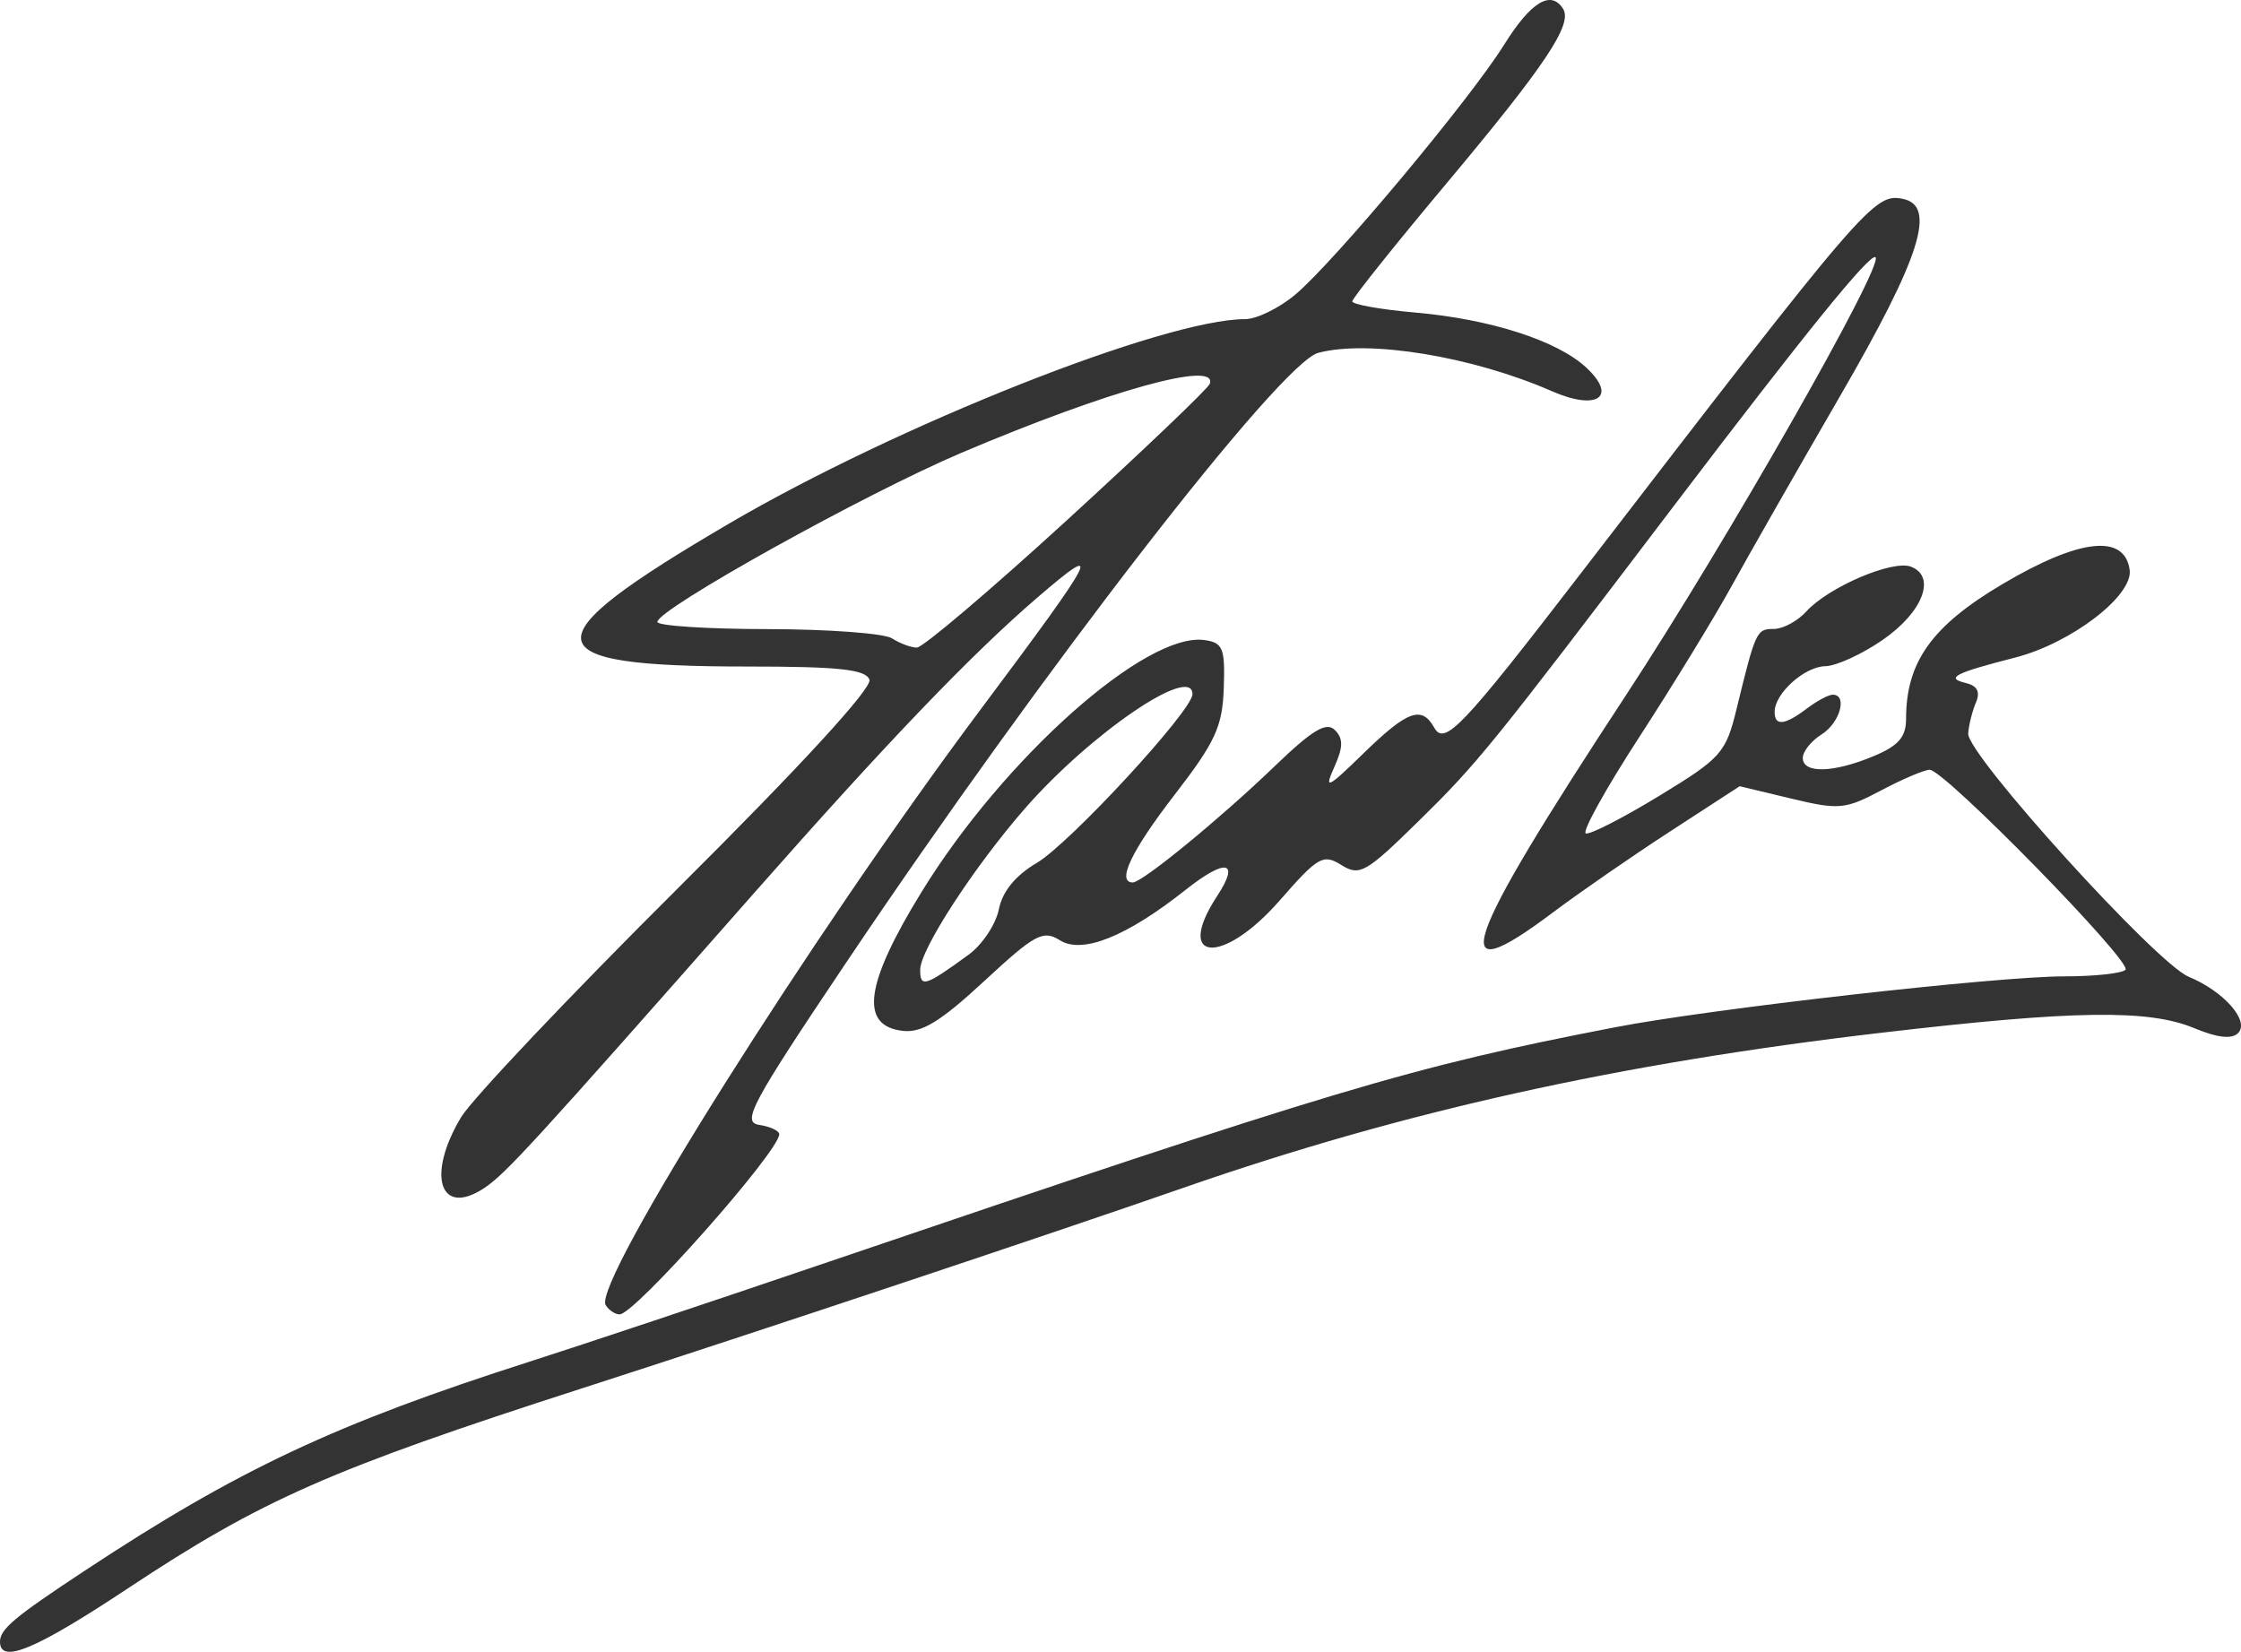 <?xml version="1.0" encoding="UTF-8" standalone="no"?>
<!-- Created with Inkscape (http://www.inkscape.org/) -->

<svg
   xmlns:dc="http://purl.org/dc/elements/1.1/"
   xmlns:cc="http://creativecommons.org/ns#"
   xmlns:rdf="http://www.w3.org/1999/02/22-rdf-syntax-ns#"
   xmlns:svg="http://www.w3.org/2000/svg"
   xmlns="http://www.w3.org/2000/svg"
   xmlns:sodipodi="http://sodipodi.sourceforge.net/DTD/sodipodi-0.dtd"
   xmlns:inkscape="http://www.inkscape.org/namespaces/inkscape"
   id="svg3150"
   version="1.1"
   inkscape:version="0.48.5 r10040"
   width="238.67"
   height="175.928"
   sodipodi:docname="Stan_Lee_sig.jpg">
  <defs
     id="defs3154" />
  <sodipodi:namedview
     pagecolor="#ffffff"
     bordercolor="#666666"
     borderopacity="1"
     objecttolerance="10"
     gridtolerance="10"
     guidetolerance="10"
     inkscape:pageopacity="0"
     inkscape:pageshadow="2"
     inkscape:window-width="1366"
     inkscape:window-height="705"
     id="namedview3152"
     showgrid="false"
     fit-margin-top="0"
     fit-margin-left="0"
     fit-margin-right="0"
     fit-margin-bottom="0"
     inkscape:zoom="2.2608696"
     inkscape:cx="114.4392"
     inkscape:cy="80.695869"
     inkscape:window-x="-8"
     inkscape:window-y="-8"
     inkscape:window-maximized="1"
     inkscape:current-layer="svg3150" />
  <path
     inkscape:connector-curvature="0"
     id="path3170"
     d="m 0,174.849 c 0,-1.335 1.537,-2.623 9,-7.545 16.402,-10.818 26.692,-15.652 47.5,-22.313 5.5,-1.761 19.225,-6.339 30.5,-10.174 C 142.509,115.936 150.264,113.618 172,109.412 c 10.18,-1.97 40.637,-5.423 47.83,-5.423 3.21,0 6.151,-0.315 6.536,-0.7 0.792,-0.792 -19.277,-21.299 -20.849,-21.303 -0.56,-0.002 -2.879,0.983 -5.153,2.187 -3.854,2.041 -4.507,2.101 -9.61,0.877 l -5.475,-1.313 -7.39,4.804 c -4.064,2.642 -9.681,6.524 -12.481,8.626 -11.565,8.683 -9.942,3.855 7.796,-23.178 10.628,-16.197 27.434,-45.694 26.543,-46.586 -0.529,-0.529 -7.431,7.982 -21.56,26.585 -19.493,25.665 -20.794,27.272 -27.121,33.482 -5.598,5.495 -6.266,5.875 -8.207,4.662 -1.942,-1.213 -2.474,-0.908 -6.564,3.768 -6.09,6.962 -11.29,6.588 -6.66,-0.479 2.461,-3.756 0.928,-4.048 -3.374,-0.641 -6.28,4.974 -10.984,6.862 -13.376,5.368 -1.803,-1.126 -2.647,-0.672 -8.066,4.346 -4.672,4.325 -6.653,5.534 -8.686,5.298 -4.626,-0.536 -4.018,-4.987 2.022,-14.805 8.756,-14.233 23.891,-27.702 30.132,-26.815 1.96,0.279 2.194,0.862 2.047,5.111 -0.142,4.112 -0.891,5.736 -5.25,11.382 -4.596,5.953 -6.199,9.322 -4.437,9.322 1.011,0 9.314,-6.804 15.095,-12.369 4.03,-3.88 5.515,-4.773 6.423,-3.866 0.908,0.908 0.893,1.823 -0.066,3.958 -1.103,2.456 -0.743,2.286 3.115,-1.473 4.685,-4.565 6.202,-5.116 7.535,-2.735 1.1,1.965 2.998,-0.036 15.673,-16.515 30.291,-39.383 31.191,-40.429 34.239,-39.804 3.624,0.742 1.876,6.22 -6.717,21.047 -4.545,7.842 -9.747,16.957 -11.561,20.257 -1.814,3.3 -6.219,10.5 -9.789,16 -3.57,5.5 -6.136,10.126 -5.703,10.28 0.433,0.154 3.949,-1.646 7.814,-4 6.625,-4.035 7.097,-4.566 8.247,-9.28 2.022,-8.29 2.12,-8.5 3.961,-8.5 0.978,0 2.536,-0.838 3.462,-1.861 2.345,-2.592 9.187,-5.521 11.142,-4.771 2.734,1.049 1.264,4.854 -3.016,7.806 -2.2,1.518 -4.943,2.774 -6.095,2.793 C 192.184,70.991 189,73.855 189,75.818 c 0,1.546 1.069,1.434 3.441,-0.361 1.068,-0.808 2.305,-1.468 2.75,-1.468 1.609,0 0.762,3.013 -1.191,4.232 -1.1,0.687 -2,1.816 -2,2.508 0,1.676 3.263,1.594 7.532,-0.19 C 202.194,79.428 203,78.503 203,76.56 c 0,-6.058 2.752,-9.904 10.267,-14.351 8.197,-4.85 12.995,-5.39 13.546,-1.522 0.392,2.753 -6.233,7.825 -12.217,9.354 -6.376,1.629 -7.445,2.174 -5.272,2.69 1.262,0.3 1.605,0.944 1.115,2.095 -0.39,0.914 -0.76,2.397 -0.823,3.294 -0.156,2.213 20.017,24.473 23.477,25.907 3.77,1.562 6.542,4.728 5.262,6.009 -0.666,0.666 -2.216,0.491 -4.644,-0.524 -4.857,-2.029 -12.804,-1.918 -33.209,0.466 -28.137,3.287 -51.014,8.367 -74.5,16.541 -14.24,4.957 -45.135,15.258 -64,21.341 -26.856,8.659 -34.121,11.859 -48.395,21.32 C 3.758,175.707 0,177.273 0,174.849 z m 103.147,-73.158 c 1.456,-1.06 2.909,-3.236 3.229,-4.836 0.383,-1.915 1.765,-3.607 4.045,-4.952 C 113.935,89.83 127,75.67 127,73.935 c 0,-3.229 -10.877,4.194 -17.846,12.179 -5.434,6.227 -11.154,15.032 -11.154,17.17 0,1.939 0.509,1.781 5.147,-1.594 z M 64.505,138.997 c -1.423,-2.302 21.854,-39.273 39.986,-63.509 12.483,-16.685 13.147,-17.997 5.998,-11.852 -7.011,6.027 -16.091,15.493 -29.989,31.266 -23.882,27.103 -26.674,30.154 -28.98,31.665 -4.69,3.073 -6.116,-1.408 -2.412,-7.579 1.156,-1.925 11.534,-12.886 23.062,-24.357 13.171,-13.105 20.762,-21.375 20.427,-22.25 -0.417,-1.088 -3.267,-1.393 -13.001,-1.393 -23.112,0 -23.45,-2.631 -1.956,-15.221 17.927,-10.5 46.396,-21.779 54.971,-21.779 1.229,0 3.631,-1.175 5.337,-2.61 4.192,-3.528 18.589,-20.758 22.259,-26.64 2.843,-4.556 4.993,-5.852 6.274,-3.779 1.014,1.64 -1.926,6.036 -12.39,18.529 -5.528,6.6 -10.06,12.272 -10.071,12.605 -0.011,0.333 3.017,0.871 6.73,1.197 7.999,0.701 15.118,2.995 18.195,5.862 3.353,3.123 1.162,4.626 -3.662,2.513 -8.453,-3.704 -19.536,-5.52 -24.897,-4.082 -4.035,1.083 -29.332,33.762 -50.245,64.905 -10.157,15.126 -11.18,17.035 -9.278,17.32 1.175,0.176 2.133,0.626 2.127,1 -0.026,1.853 -15.384,19.18 -17,19.18 -0.48,0 -1.148,-0.446 -1.485,-0.991 z M 113.642,55.393 c 8.172,-7.477 15.008,-14.002 15.192,-14.5 0.947,-2.57 -10.709,0.66 -26.413,7.321 -10.259,4.351 -32.394,16.661 -32.411,18.025 -0.005,0.412 5.278,0.757 11.74,0.765 6.463,0.008 12.425,0.452 13.25,0.985 0.825,0.533 2.014,0.976 2.642,0.985 0.628,0.008 7.828,-6.103 16,-13.58 z"
     style="fill:#333333" />
</svg>
